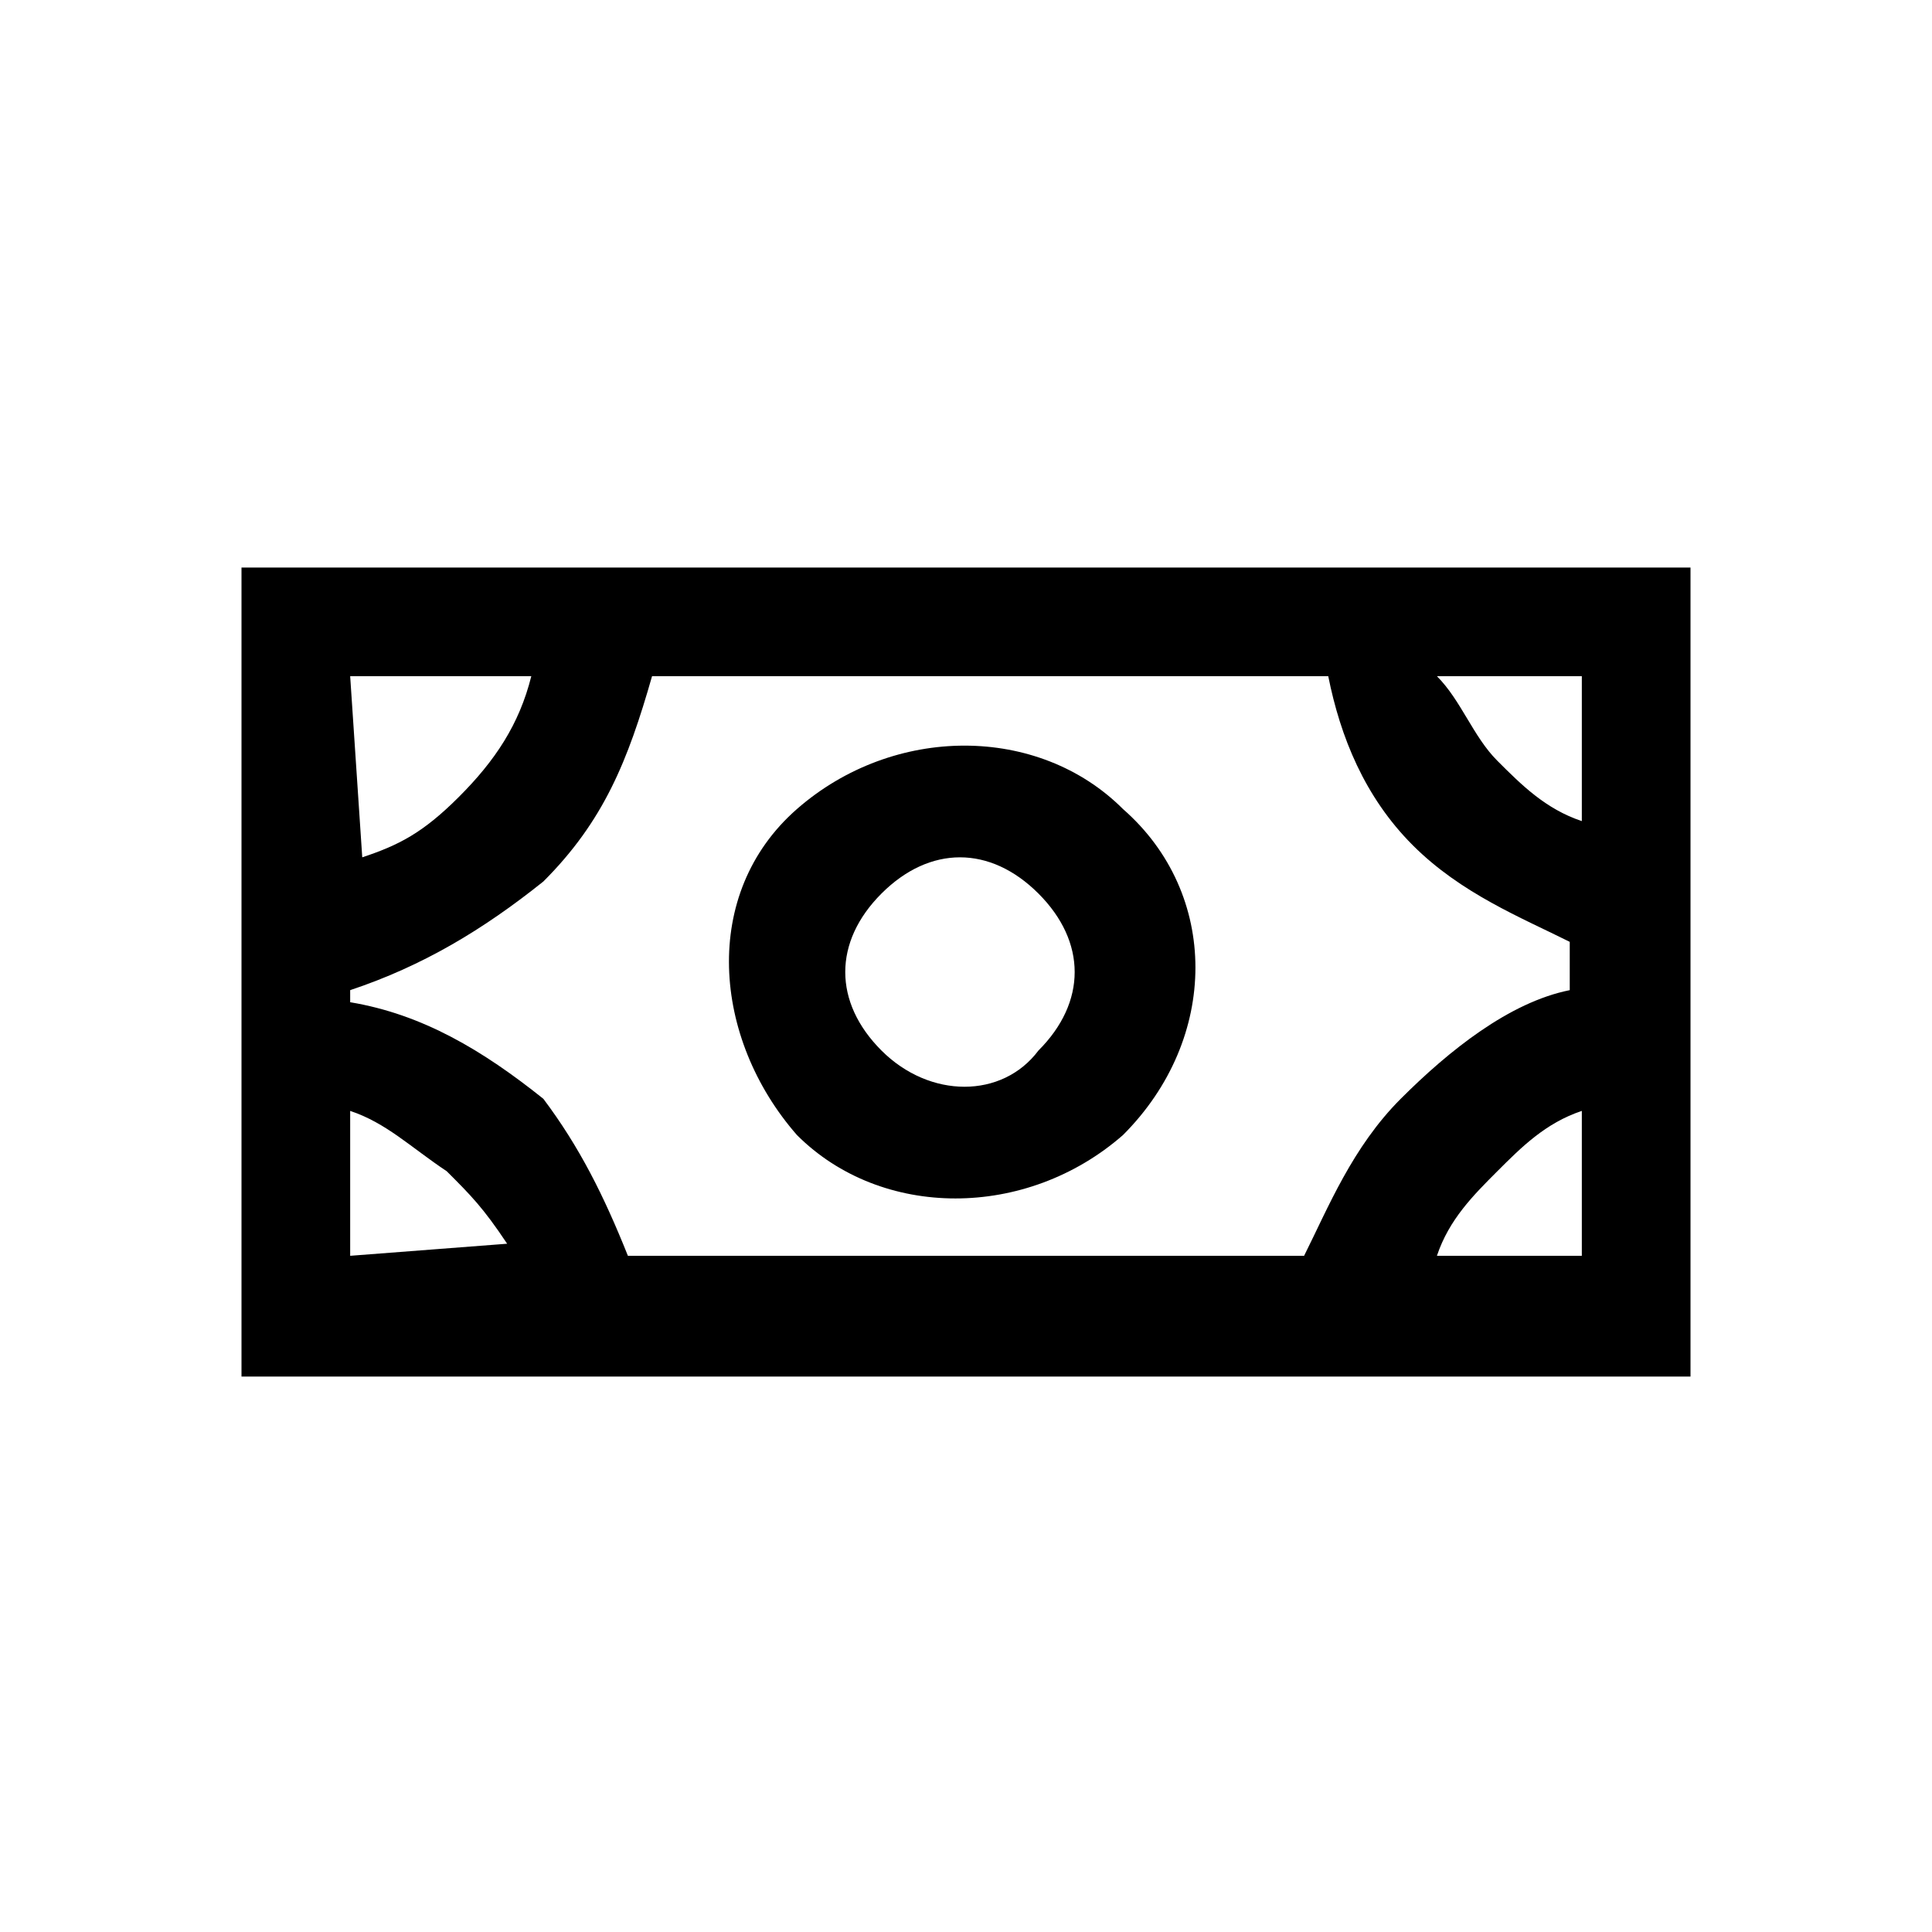 <?xml version="1.0" encoding="utf-8"?>
<!-- Generated by IcoMoon.io -->
<!DOCTYPE svg PUBLIC "-//W3C//DTD SVG 1.1//EN" "http://www.w3.org/Graphics/SVG/1.1/DTD/svg11.dtd">
<svg version="1.1" xmlns="http://www.w3.org/2000/svg" xmlns:xlink="http://www.w3.org/1999/xlink" width="16" height="16" viewBox="0 0 16 16">
<path d="M14 11.3v-6.6h-12v6.7h12zM13.1 9.2v1.2h-1.2c0.1-0.3 0.3-0.5 0.5-0.7s0.4-0.4 0.7-0.5zM13.1 5.6v1.2c-0.3-0.1-0.5-0.3-0.7-0.5s-0.3-0.5-0.5-0.7h1.2zM3.8 6.6c-0.3 0.3-0.5 0.4-0.8 0.5l-0.1-1.5h1.5c-0.1 0.4-0.3 0.7-0.6 1zM2.9 10.4v-1.2c0.3 0.1 0.5 0.3 0.8 0.5 0.2 0.2 0.3 0.3 0.5 0.6l-1.3 0.1zM5.2 10.4c-0.2-0.5-0.4-0.9-0.7-1.3-0.5-0.4-1-0.7-1.6-0.8v-0.1c0.6-0.2 1.1-0.5 1.6-0.9 0.5-0.5 0.7-1 0.9-1.7h5.6c0.1 0.5 0.3 1 0.7 1.4s0.9 0.6 1.3 0.8v0.4c-0.5 0.1-1 0.5-1.4 0.9s-0.6 0.9-0.8 1.3h-5.6zM9.3 6.7c-0.7-0.7-1.9-0.7-2.7 0s-0.7 1.9 0 2.7c0.7 0.7 1.9 0.7 2.7 0 0.8-0.8 0.8-2 0-2.7zM7.3 8.7c-0.4-0.4-0.4-0.9 0-1.3s0.9-0.4 1.3 0c0.4 0.4 0.4 0.9 0 1.3-0.3 0.4-0.9 0.4-1.3 0z"></path>
</svg>
